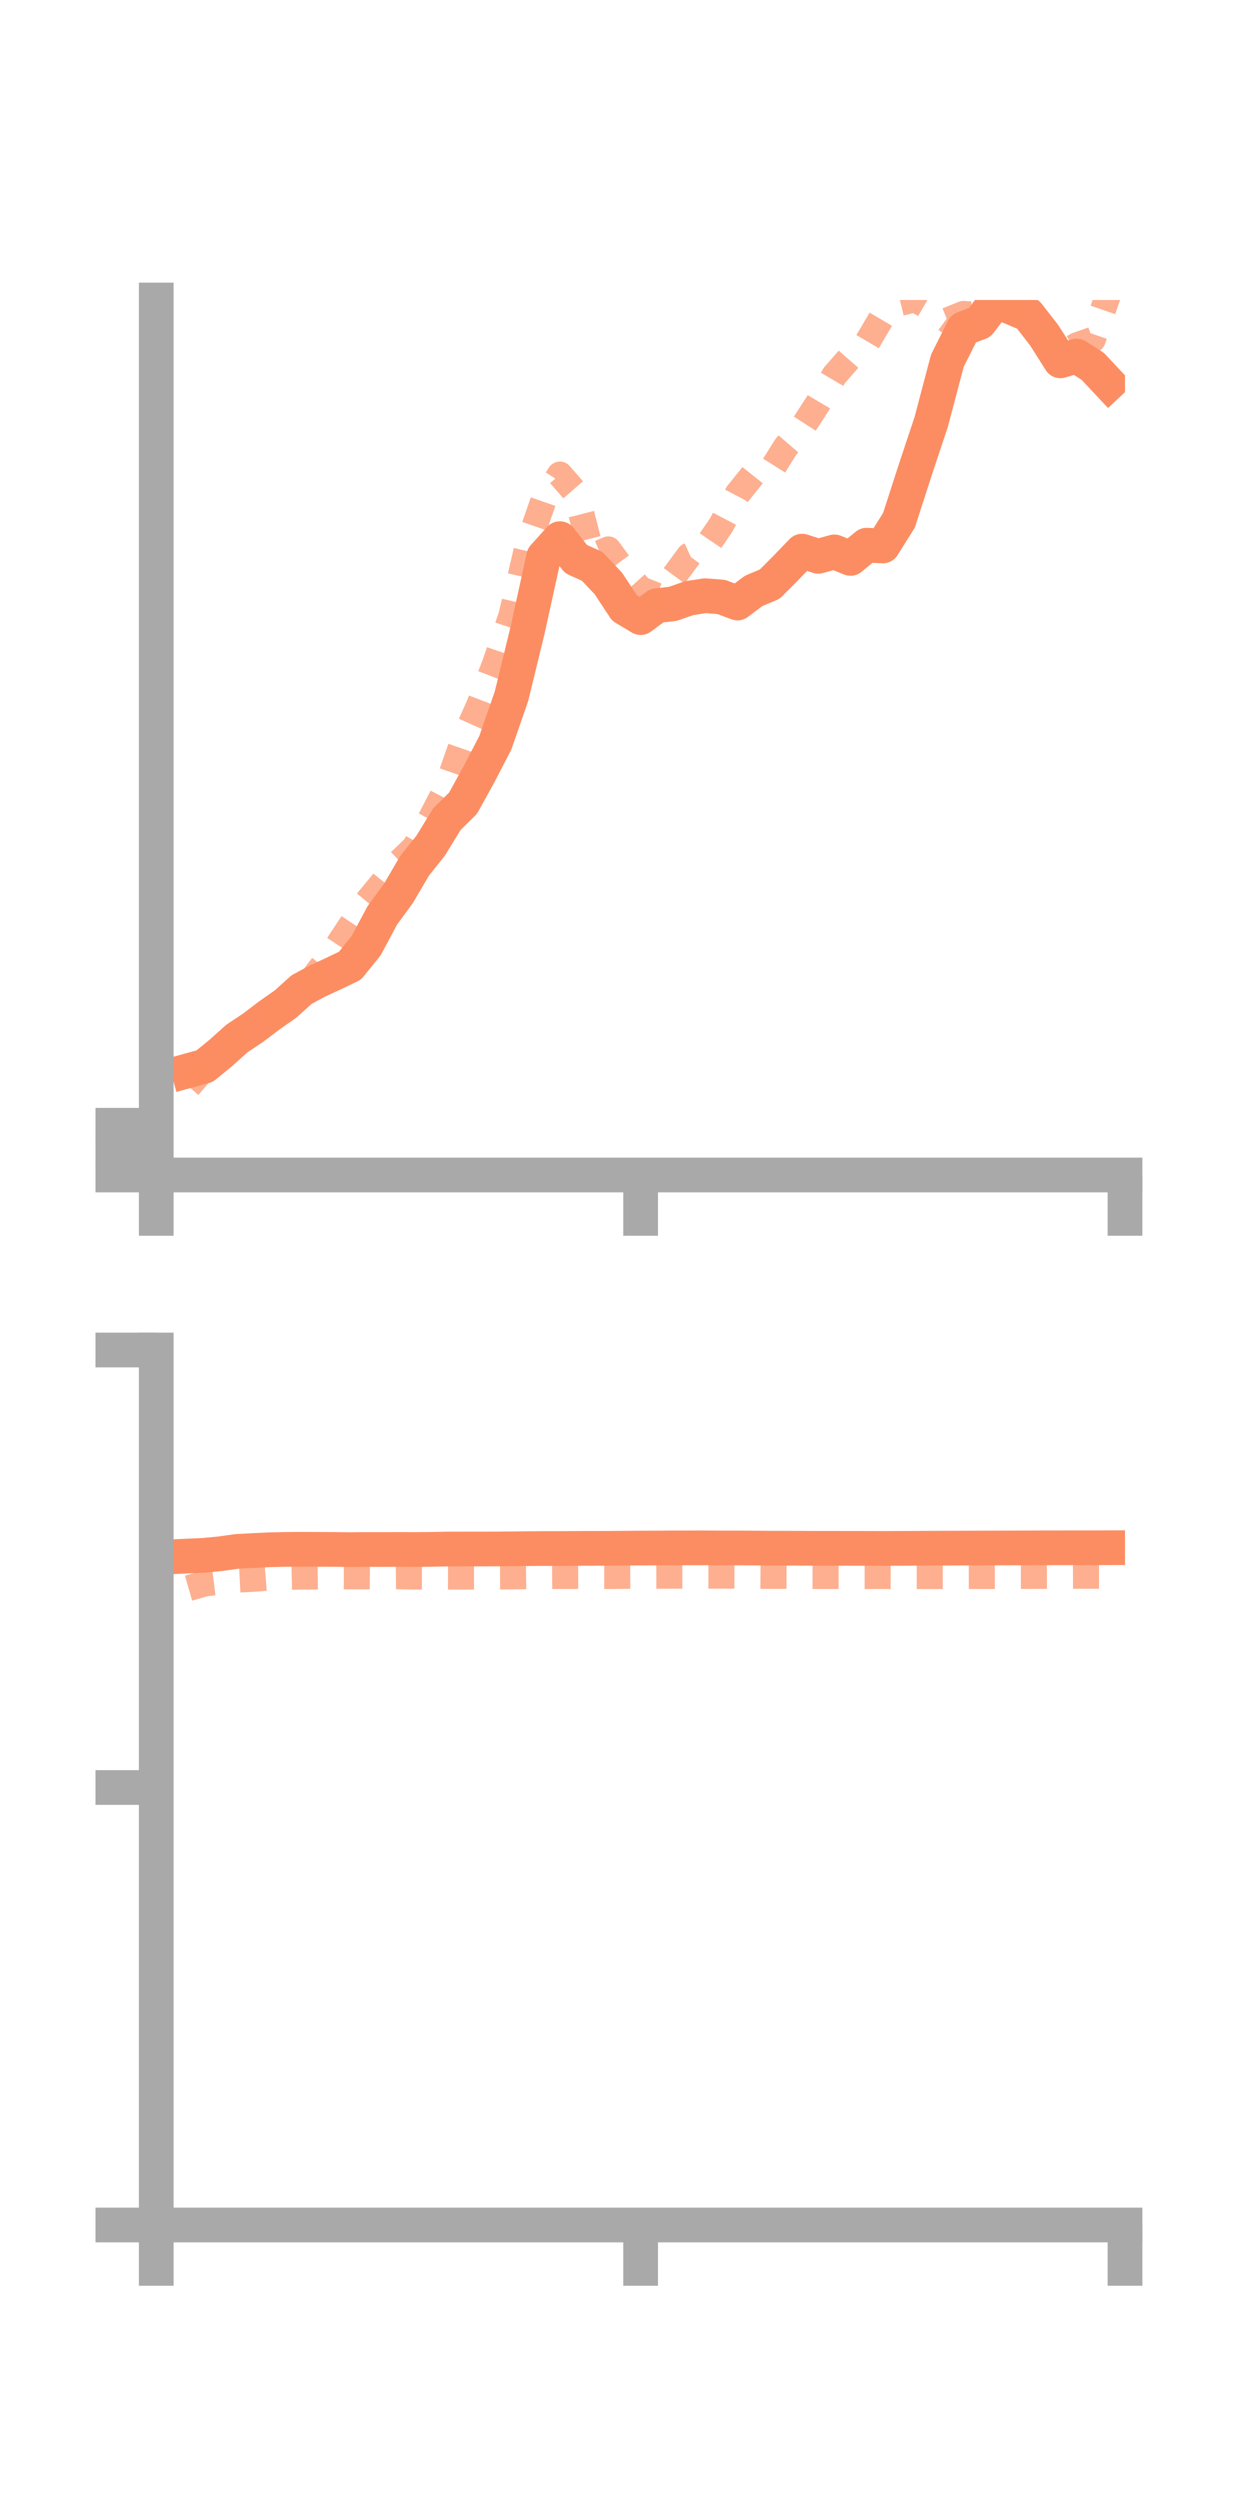 <?xml version="1.0" encoding="utf-8" standalone="no"?>
<!DOCTYPE svg PUBLIC "-//W3C//DTD SVG 1.1//EN"
  "http://www.w3.org/Graphics/SVG/1.1/DTD/svg11.dtd">
<!-- Created with matplotlib (https://matplotlib.org/) -->
<svg height="144pt" version="1.1" viewBox="0 0 72 144" width="72pt" xmlns="http://www.w3.org/2000/svg" xmlns:xlink="http://www.w3.org/1999/xlink">
 <defs>
  <style type="text/css">*{stroke-linecap:butt;stroke-linejoin:round;}</style>
 </defs>
 <g id="figure_1">
  <g id="patch_1">
   <path d="M 0 144 
L 72 144 
L 72 0 
L 0 0 
z
" style="fill:none;"/>
  </g>
  <g id="axes_1">
   <g id="patch_2">
    <path d="M 9 67.68 
L 64.8 67.68 
L 64.8 17.28 
L 9 17.28 
z
" style="fill:none;"/>
   </g>
   <g id="matplotlib.axis_1">
    <g id="xtick_1">
     <g id="line2d_1">
      <defs>
       <path d="M 0 0 
L 0 3.5 
" id="mfc86d5ca40" style="stroke:#a9a9a9;stroke-width:2;"/>
      </defs>
      <g>
       <use style="fill:#a9a9a9;stroke:#a9a9a9;stroke-width:2;" x="9" xlink:href="#mfc86d5ca40" y="67.68"/>
      </g>
     </g>
    </g>
    <g id="xtick_2">
     <g id="line2d_2">
      <g>
       <use style="fill:#a9a9a9;stroke:#a9a9a9;stroke-width:2;" x="36.9" xlink:href="#mfc86d5ca40" y="67.68"/>
      </g>
     </g>
    </g>
    <g id="xtick_3">
     <g id="line2d_3">
      <g>
       <use style="fill:#a9a9a9;stroke:#a9a9a9;stroke-width:2;" x="64.8" xlink:href="#mfc86d5ca40" y="67.68"/>
      </g>
     </g>
    </g>
   </g>
   <g id="matplotlib.axis_2">
    <g id="ytick_1">
     <g id="line2d_4">
      <defs>
       <path d="M 0 0 
L -3.5 0 
" id="m7c7cd11402" style="stroke:#a9a9a9;stroke-width:2;"/>
      </defs>
      <g>
       <use style="fill:#a9a9a9;stroke:#a9a9a9;stroke-width:2;" x="9" xlink:href="#m7c7cd11402" y="67.68"/>
      </g>
     </g>
    </g>
    <g id="ytick_2">
     <g id="line2d_5">
      <g>
       <use style="fill:#a9a9a9;stroke:#a9a9a9;stroke-width:2;" x="9" xlink:href="#m7c7cd11402" y="66.248"/>
      </g>
     </g>
    </g>
    <g id="ytick_3">
     <g id="line2d_6">
      <g>
       <use style="fill:#a9a9a9;stroke:#a9a9a9;stroke-width:2;" x="9" xlink:href="#m7c7cd11402" y="64.815"/>
      </g>
     </g>
    </g>
   </g>
   <g id="line2d_7">
    <path clip-path="url(#pc0a528229b)" d="M 10.86 61.666 
L 11.79 61.41 
L 12.72 60.65 
L 13.65 59.814 
L 14.58 59.197 
L 15.51 58.488 
L 16.44 57.839 
L 17.37 57.001 
L 18.3 56.499 
L 19.23 56.071 
L 20.16 55.625 
L 21.09 54.471 
L 22.02 52.729 
L 22.95 51.459 
L 23.88 49.872 
L 24.81 48.706 
L 25.74 47.185 
L 26.67 46.266 
L 27.6 44.58 
L 28.53 42.785 
L 29.46 40.11 
L 30.39 36.293 
L 31.32 32.061 
L 32.25 31.027 
L 33.18 32.203 
L 34.11 32.621 
L 35.04 33.607 
L 35.97 35.017 
L 36.9 35.575 
L 37.83 34.887 
L 38.76 34.781 
L 39.69 34.455 
L 40.62 34.312 
L 41.55 34.386 
L 42.48 34.735 
L 43.41 34.036 
L 44.34 33.645 
L 45.27 32.709 
L 46.2 31.745 
L 47.13 32.045 
L 48.06 31.789 
L 48.99 32.165 
L 49.92 31.402 
L 50.85 31.448 
L 51.78 29.97 
L 52.71 27.092 
L 53.64 24.296 
L 54.57 20.772 
L 55.5 18.926 
L 56.43 18.574 
L 57.36 17.352 
L 58.29 17.72 
L 59.22 18.12 
L 60.15 19.317 
L 61.08 20.785 
L 62.01 20.509 
L 62.94 21.099 
L 63.87 22.09 
" style="fill:none;stroke:#fc8d62;stroke-linecap:square;stroke-width:2;"/>
   </g>
   <g id="line2d_8">
    <path clip-path="url(#pc0a528229b)" d="M 10.86 62.581 
L 11.79 61.497 
L 12.72 60.596 
L 13.65 59.984 
L 14.58 59.556 
L 15.51 58.75 
L 16.44 57.918 
L 17.37 57.273 
L 18.3 55.987 
L 19.23 54.798 
L 20.16 53.39 
L 21.09 52.001 
L 22.02 50.875 
L 22.95 49.707 
L 23.88 48.816 
L 24.81 47.162 
L 25.74 45.366 
L 26.67 42.705 
L 27.6 40.626 
L 28.53 38.197 
L 29.46 35.452 
L 30.39 31.465 
L 31.32 28.789 
L 32.25 27.336 
L 33.18 28.401 
L 34.11 32.043 
L 35.04 31.647 
L 35.97 32.914 
L 36.9 33.944 
L 37.83 34.309 
L 38.76 33.27 
L 39.69 32.009 
L 40.62 31.589 
L 41.55 30.227 
L 42.48 28.458 
L 43.41 27.293 
L 44.34 27.216 
L 45.27 25.733 
L 46.2 24.646 
L 47.13 23.208 
L 48.06 21.622 
L 48.99 20.561 
L 49.92 19.769 
L 50.85 18.193 
L 51.78 17.465 
L 52.71 17.237 
L 53.64 17.776 
L 54.57 18.457 
L 55.5 18.082 
L 56.43 18.149 
L 57.36 17.735 
L 58.29 17.647 
L 59.22 17.983 
L 60.15 18.932 
L 61.08 20.48 
L 62.01 19.899 
L 62.94 19.568 
L 63.87 16.855 
" style="fill:none;stroke:#fc8d62;stroke-dasharray:1.5,1.5;stroke-dashoffset:0;stroke-opacity:0.7;stroke-width:1.5;"/>
   </g>
   <g id="patch_3">
    <path d="M 9 67.68 
L 9 17.28 
" style="fill:none;stroke:#a9a9a9;stroke-linecap:square;stroke-linejoin:miter;stroke-width:2;"/>
   </g>
   <g id="patch_4">
    <path d="M 64.8 67.68 
L 64.8 17.28 
" style="fill:none;"/>
   </g>
   <g id="patch_5">
    <path d="M 9 67.68 
L 64.8 67.68 
" style="fill:none;stroke:#a9a9a9;stroke-linecap:square;stroke-linejoin:miter;stroke-width:2;"/>
   </g>
   <g id="patch_6">
    <path d="M 9 17.28 
L 64.8 17.28 
" style="fill:none;"/>
   </g>
  </g>
  <g id="axes_2">
   <g id="patch_7">
    <path d="M 9 128.16 
L 64.8 128.16 
L 64.8 77.76 
L 9 77.76 
z
" style="fill:none;"/>
   </g>
   <g id="matplotlib.axis_3">
    <g id="xtick_4">
     <g id="line2d_9">
      <g>
       <use style="fill:#a9a9a9;stroke:#a9a9a9;stroke-width:2;" x="9" xlink:href="#mfc86d5ca40" y="128.16"/>
      </g>
     </g>
    </g>
    <g id="xtick_5">
     <g id="line2d_10">
      <g>
       <use style="fill:#a9a9a9;stroke:#a9a9a9;stroke-width:2;" x="36.9" xlink:href="#mfc86d5ca40" y="128.16"/>
      </g>
     </g>
    </g>
    <g id="xtick_6">
     <g id="line2d_11">
      <g>
       <use style="fill:#a9a9a9;stroke:#a9a9a9;stroke-width:2;" x="64.8" xlink:href="#mfc86d5ca40" y="128.16"/>
      </g>
     </g>
    </g>
   </g>
   <g id="matplotlib.axis_4">
    <g id="ytick_4">
     <g id="line2d_12">
      <g>
       <use style="fill:#a9a9a9;stroke:#a9a9a9;stroke-width:2;" x="9" xlink:href="#m7c7cd11402" y="128.16"/>
      </g>
     </g>
    </g>
    <g id="ytick_5">
     <g id="line2d_13">
      <g>
       <use style="fill:#a9a9a9;stroke:#a9a9a9;stroke-width:2;" x="9" xlink:href="#m7c7cd11402" y="102.96"/>
      </g>
     </g>
    </g>
    <g id="ytick_6">
     <g id="line2d_14">
      <g>
       <use style="fill:#a9a9a9;stroke:#a9a9a9;stroke-width:2;" x="9" xlink:href="#m7c7cd11402" y="77.76"/>
      </g>
     </g>
    </g>
   </g>
   <g id="line2d_15">
    <path clip-path="url(#p56362c13a9)" d="M 10.86 89.626 
L 11.79 89.583 
L 12.72 89.492 
L 13.65 89.36 
L 14.58 89.312 
L 15.51 89.267 
L 16.44 89.246 
L 17.37 89.239 
L 18.3 89.243 
L 19.23 89.248 
L 20.16 89.258 
L 21.09 89.25 
L 22.02 89.252 
L 22.95 89.247 
L 23.88 89.251 
L 24.81 89.244 
L 25.74 89.225 
L 26.67 89.223 
L 27.6 89.223 
L 28.53 89.22 
L 29.46 89.214 
L 30.39 89.202 
L 31.32 89.195 
L 32.25 89.195 
L 33.18 89.189 
L 34.11 89.186 
L 35.04 89.184 
L 35.97 89.176 
L 36.9 89.169 
L 37.83 89.166 
L 38.76 89.16 
L 39.69 89.158 
L 40.62 89.157 
L 41.55 89.164 
L 42.48 89.162 
L 43.41 89.168 
L 44.34 89.175 
L 45.27 89.176 
L 46.2 89.18 
L 47.13 89.184 
L 48.06 89.184 
L 48.99 89.186 
L 49.92 89.187 
L 50.85 89.19 
L 51.78 89.187 
L 52.71 89.182 
L 53.64 89.177 
L 54.57 89.173 
L 55.5 89.171 
L 56.43 89.167 
L 57.36 89.164 
L 58.29 89.162 
L 59.22 89.16 
L 60.15 89.155 
L 61.08 89.154 
L 62.01 89.152 
L 62.94 89.152 
L 63.87 89.149 
" style="fill:none;stroke:#fc8d62;stroke-linecap:square;stroke-width:2;"/>
   </g>
   <g id="line2d_16">
    <path clip-path="url(#p56362c13a9)" d="M 10.86 91.478 
L 11.79 91.209 
L 12.72 91.093 
L 13.65 90.987 
L 14.58 90.939 
L 15.51 90.867 
L 16.44 90.83 
L 17.37 90.81 
L 18.3 90.805 
L 19.23 90.796 
L 20.16 90.797 
L 21.09 90.797 
L 22.02 90.803 
L 22.95 90.794 
L 23.88 90.808 
L 24.81 90.81 
L 25.74 90.81 
L 26.67 90.811 
L 27.6 90.81 
L 28.53 90.803 
L 29.46 90.798 
L 30.39 90.786 
L 31.32 90.783 
L 32.25 90.775 
L 33.18 90.775 
L 34.11 90.774 
L 35.04 90.776 
L 35.97 90.768 
L 36.9 90.765 
L 37.83 90.763 
L 38.76 90.759 
L 39.69 90.759 
L 40.62 90.754 
L 41.55 90.755 
L 42.48 90.758 
L 43.41 90.765 
L 44.34 90.771 
L 45.27 90.769 
L 46.2 90.774 
L 47.13 90.776 
L 48.06 90.776 
L 48.99 90.778 
L 49.92 90.779 
L 50.85 90.779 
L 51.78 90.78 
L 52.71 90.781 
L 53.64 90.781 
L 54.57 90.78 
L 55.5 90.778 
L 56.43 90.777 
L 57.36 90.774 
L 58.29 90.772 
L 59.22 90.772 
L 60.15 90.769 
L 61.08 90.766 
L 62.01 90.764 
L 62.94 90.761 
L 63.87 90.761 
" style="fill:none;stroke:#fc8d62;stroke-dasharray:1.5,1.5;stroke-dashoffset:0;stroke-opacity:0.7;stroke-width:1.5;"/>
   </g>
   <g id="patch_8">
    <path d="M 9 128.16 
L 9 77.76 
" style="fill:none;stroke:#a9a9a9;stroke-linecap:square;stroke-linejoin:miter;stroke-width:2;"/>
   </g>
   <g id="patch_9">
    <path d="M 64.8 128.16 
L 64.8 77.76 
" style="fill:none;"/>
   </g>
   <g id="patch_10">
    <path d="M 9 128.16 
L 64.8 128.16 
" style="fill:none;stroke:#a9a9a9;stroke-linecap:square;stroke-linejoin:miter;stroke-width:2;"/>
   </g>
   <g id="patch_11">
    <path d="M 9 77.76 
L 64.8 77.76 
" style="fill:none;"/>
   </g>
  </g>
 </g>
 <defs>
  <clipPath id="pc0a528229b">
   <rect height="50.4" width="55.8" x="9" y="17.28"/>
  </clipPath>
  <clipPath id="p56362c13a9">
   <rect height="50.4" width="55.8" x="9" y="77.76"/>
  </clipPath>
 </defs>
</svg>
